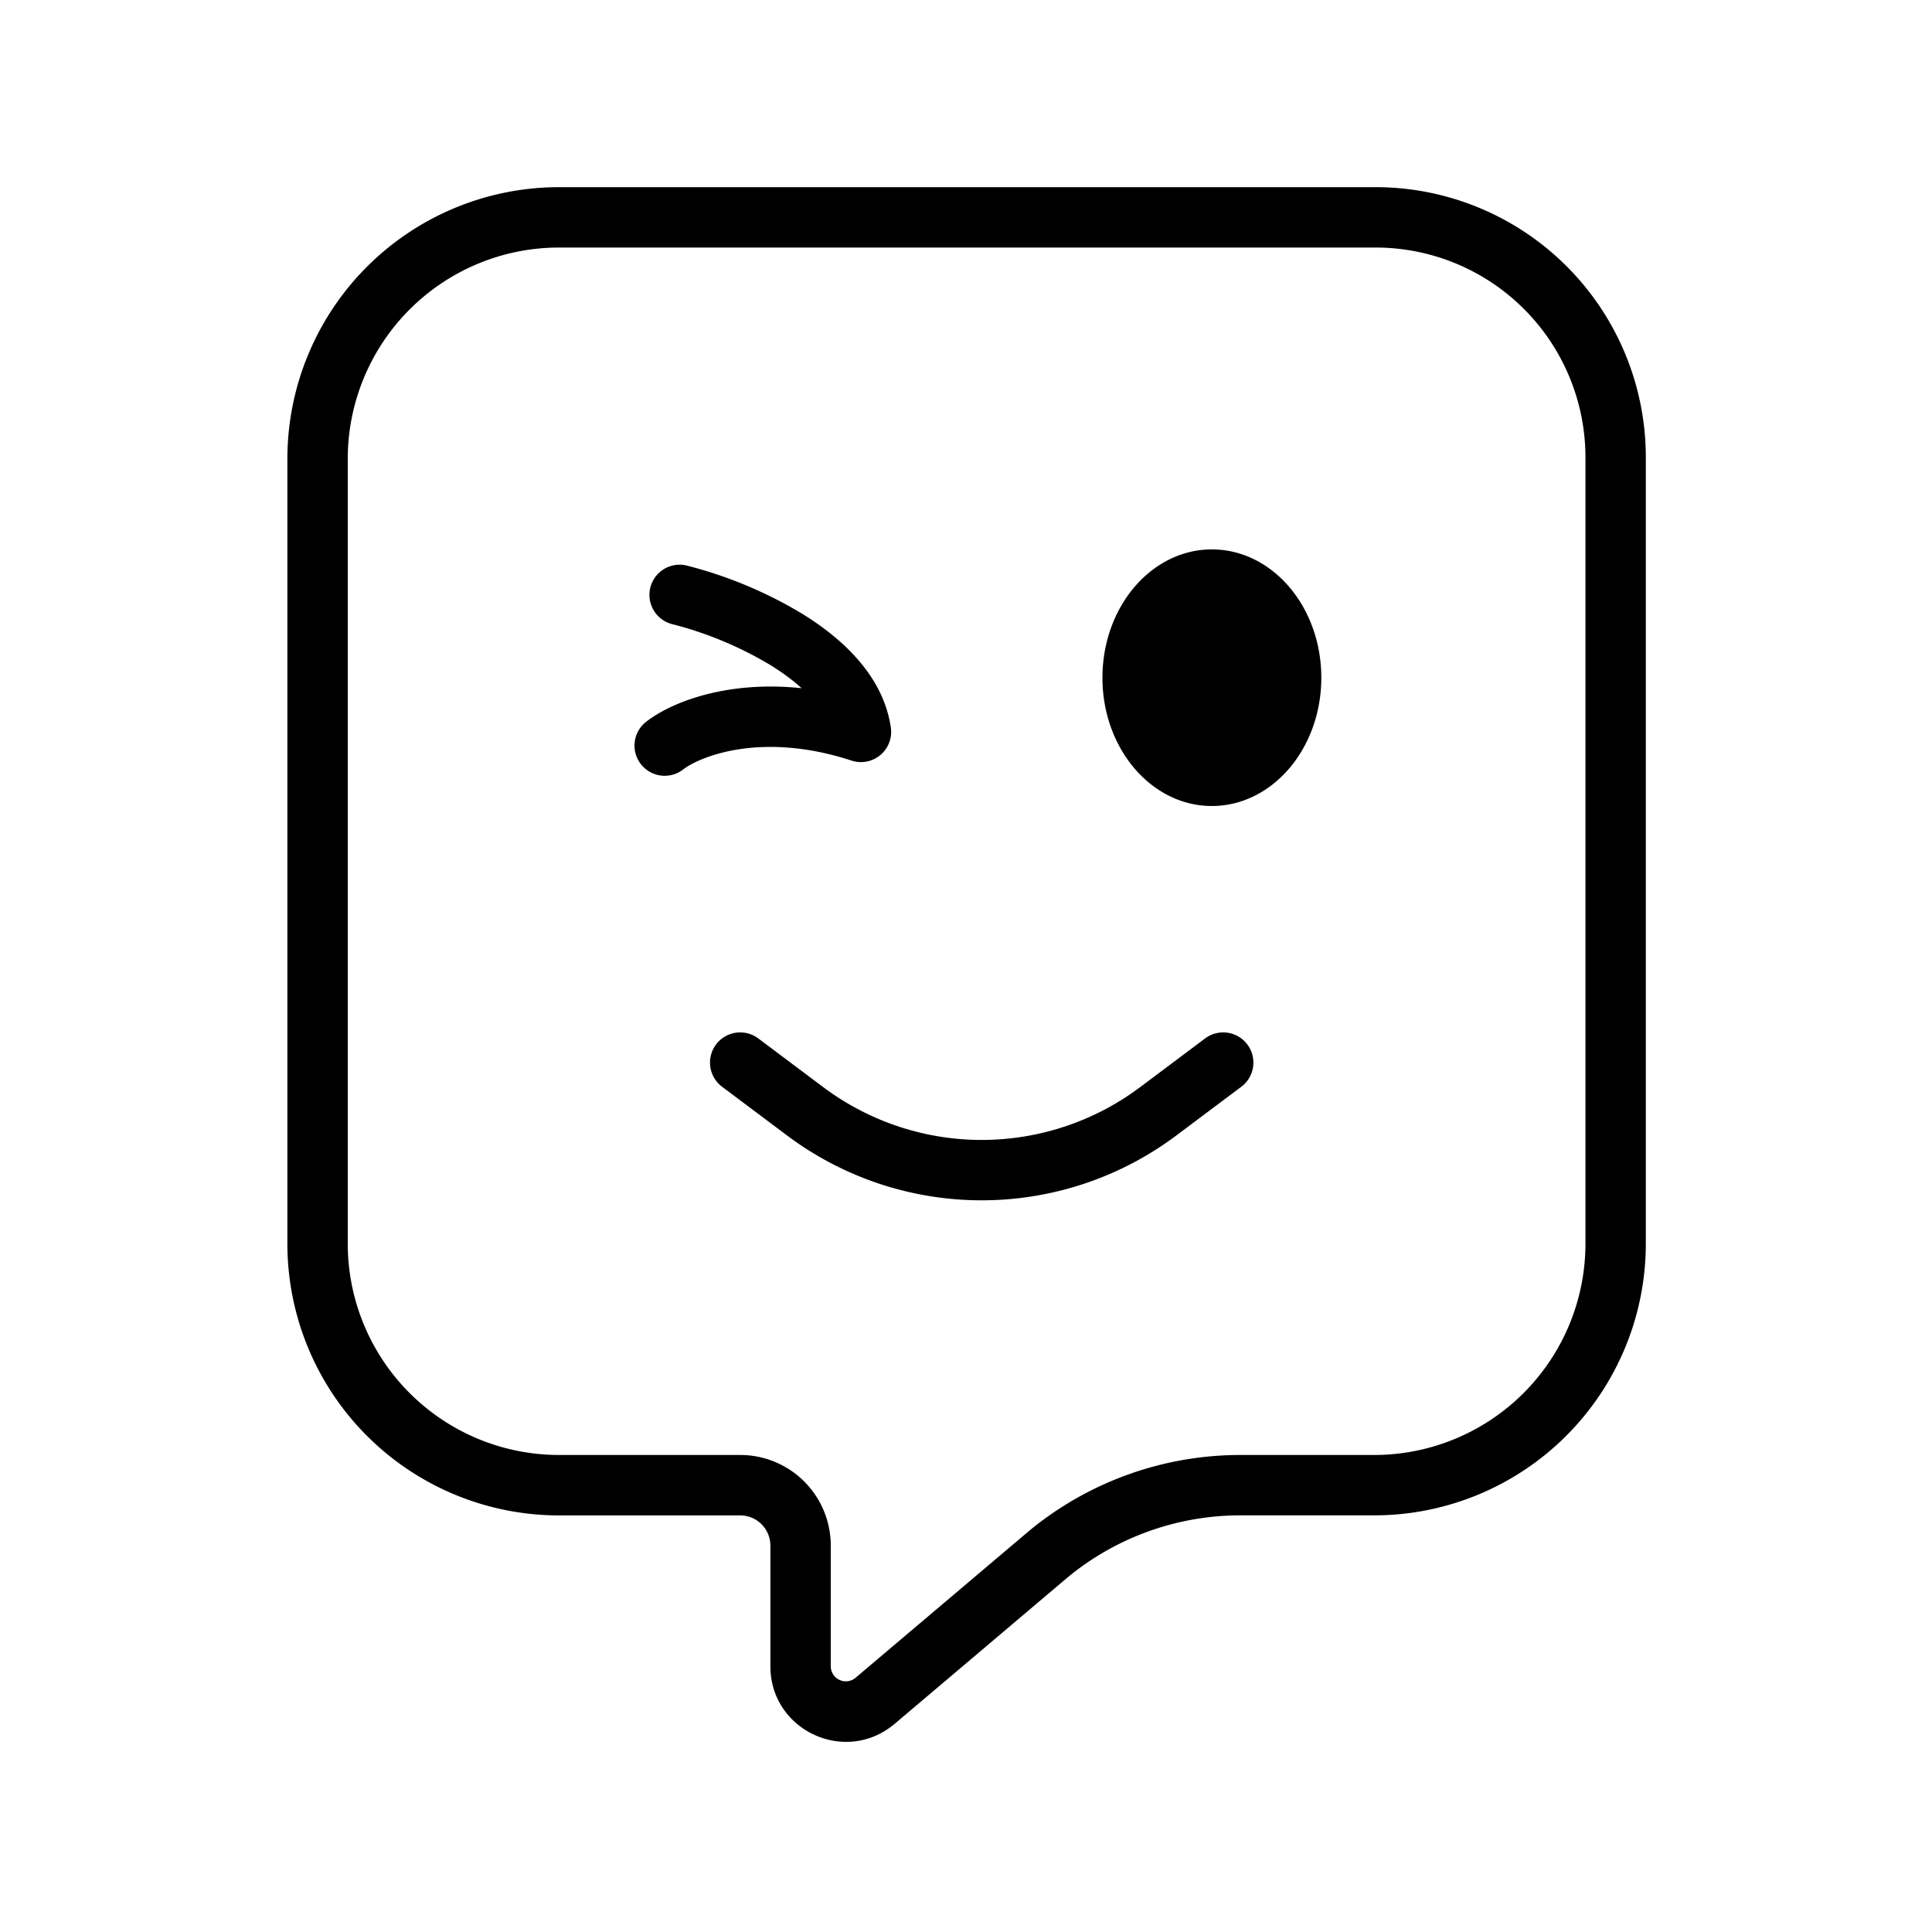 <svg xmlns="http://www.w3.org/2000/svg" width="32" height="32" viewBox="0 0 32 32"><path d="M12.56 17.2a.5.5 0 0 0-.6.8l1.075.806a5.375 5.375 0 0 0 6.45 0L20.56 18a.5.5 0 0 0-.6-.8l-1.075.806a4.375 4.375 0 0 1-5.25 0zM21.885 11.225c0 1.173-.812 2.125-1.813 2.125s-1.812-.952-1.812-2.125S19.07 9.1 20.072 9.1s1.813.951 1.813 2.125M11.36 9.364a.5.5 0 0 0-.237.971 6.1 6.1 0 0 1 1.643.684q.296.184.512.38c-1.244-.132-2.165.234-2.577.557a.5.5 0 1 0 .617.787c.245-.191 1.26-.644 2.787-.145a.5.5 0 0 0 .65-.548c-.126-.863-.813-1.48-1.463-1.881a7.1 7.1 0 0 0-1.931-.805M9.26 3.1a4.5 4.5 0 0 0-4.5 4.5v13a4.5 4.5 0 0 0 4.5 4.5h3a.5.5 0 0 1 .5.5v1.999c0 1.055 1.226 1.634 2.041.967l.007-.005 2.89-2.447a4.5 4.5 0 0 1 2.847-1.015h2.215a4.5 4.5 0 0 0 4.5-4.5V7.576A4.476 4.476 0 0 0 22.784 3.1zm-3.5 4.5a3.5 3.5 0 0 1 3.5-3.5h13.524a3.476 3.476 0 0 1 3.476 3.476v13.023a3.5 3.5 0 0 1-3.5 3.5h-2.215a5.5 5.5 0 0 0-3.483 1.243l-.007.006-2.89 2.446a.25.25 0 0 1-.405-.195v-2a1.5 1.5 0 0 0-1.5-1.5h-3a3.5 3.5 0 0 1-3.5-3.5z"/></svg>